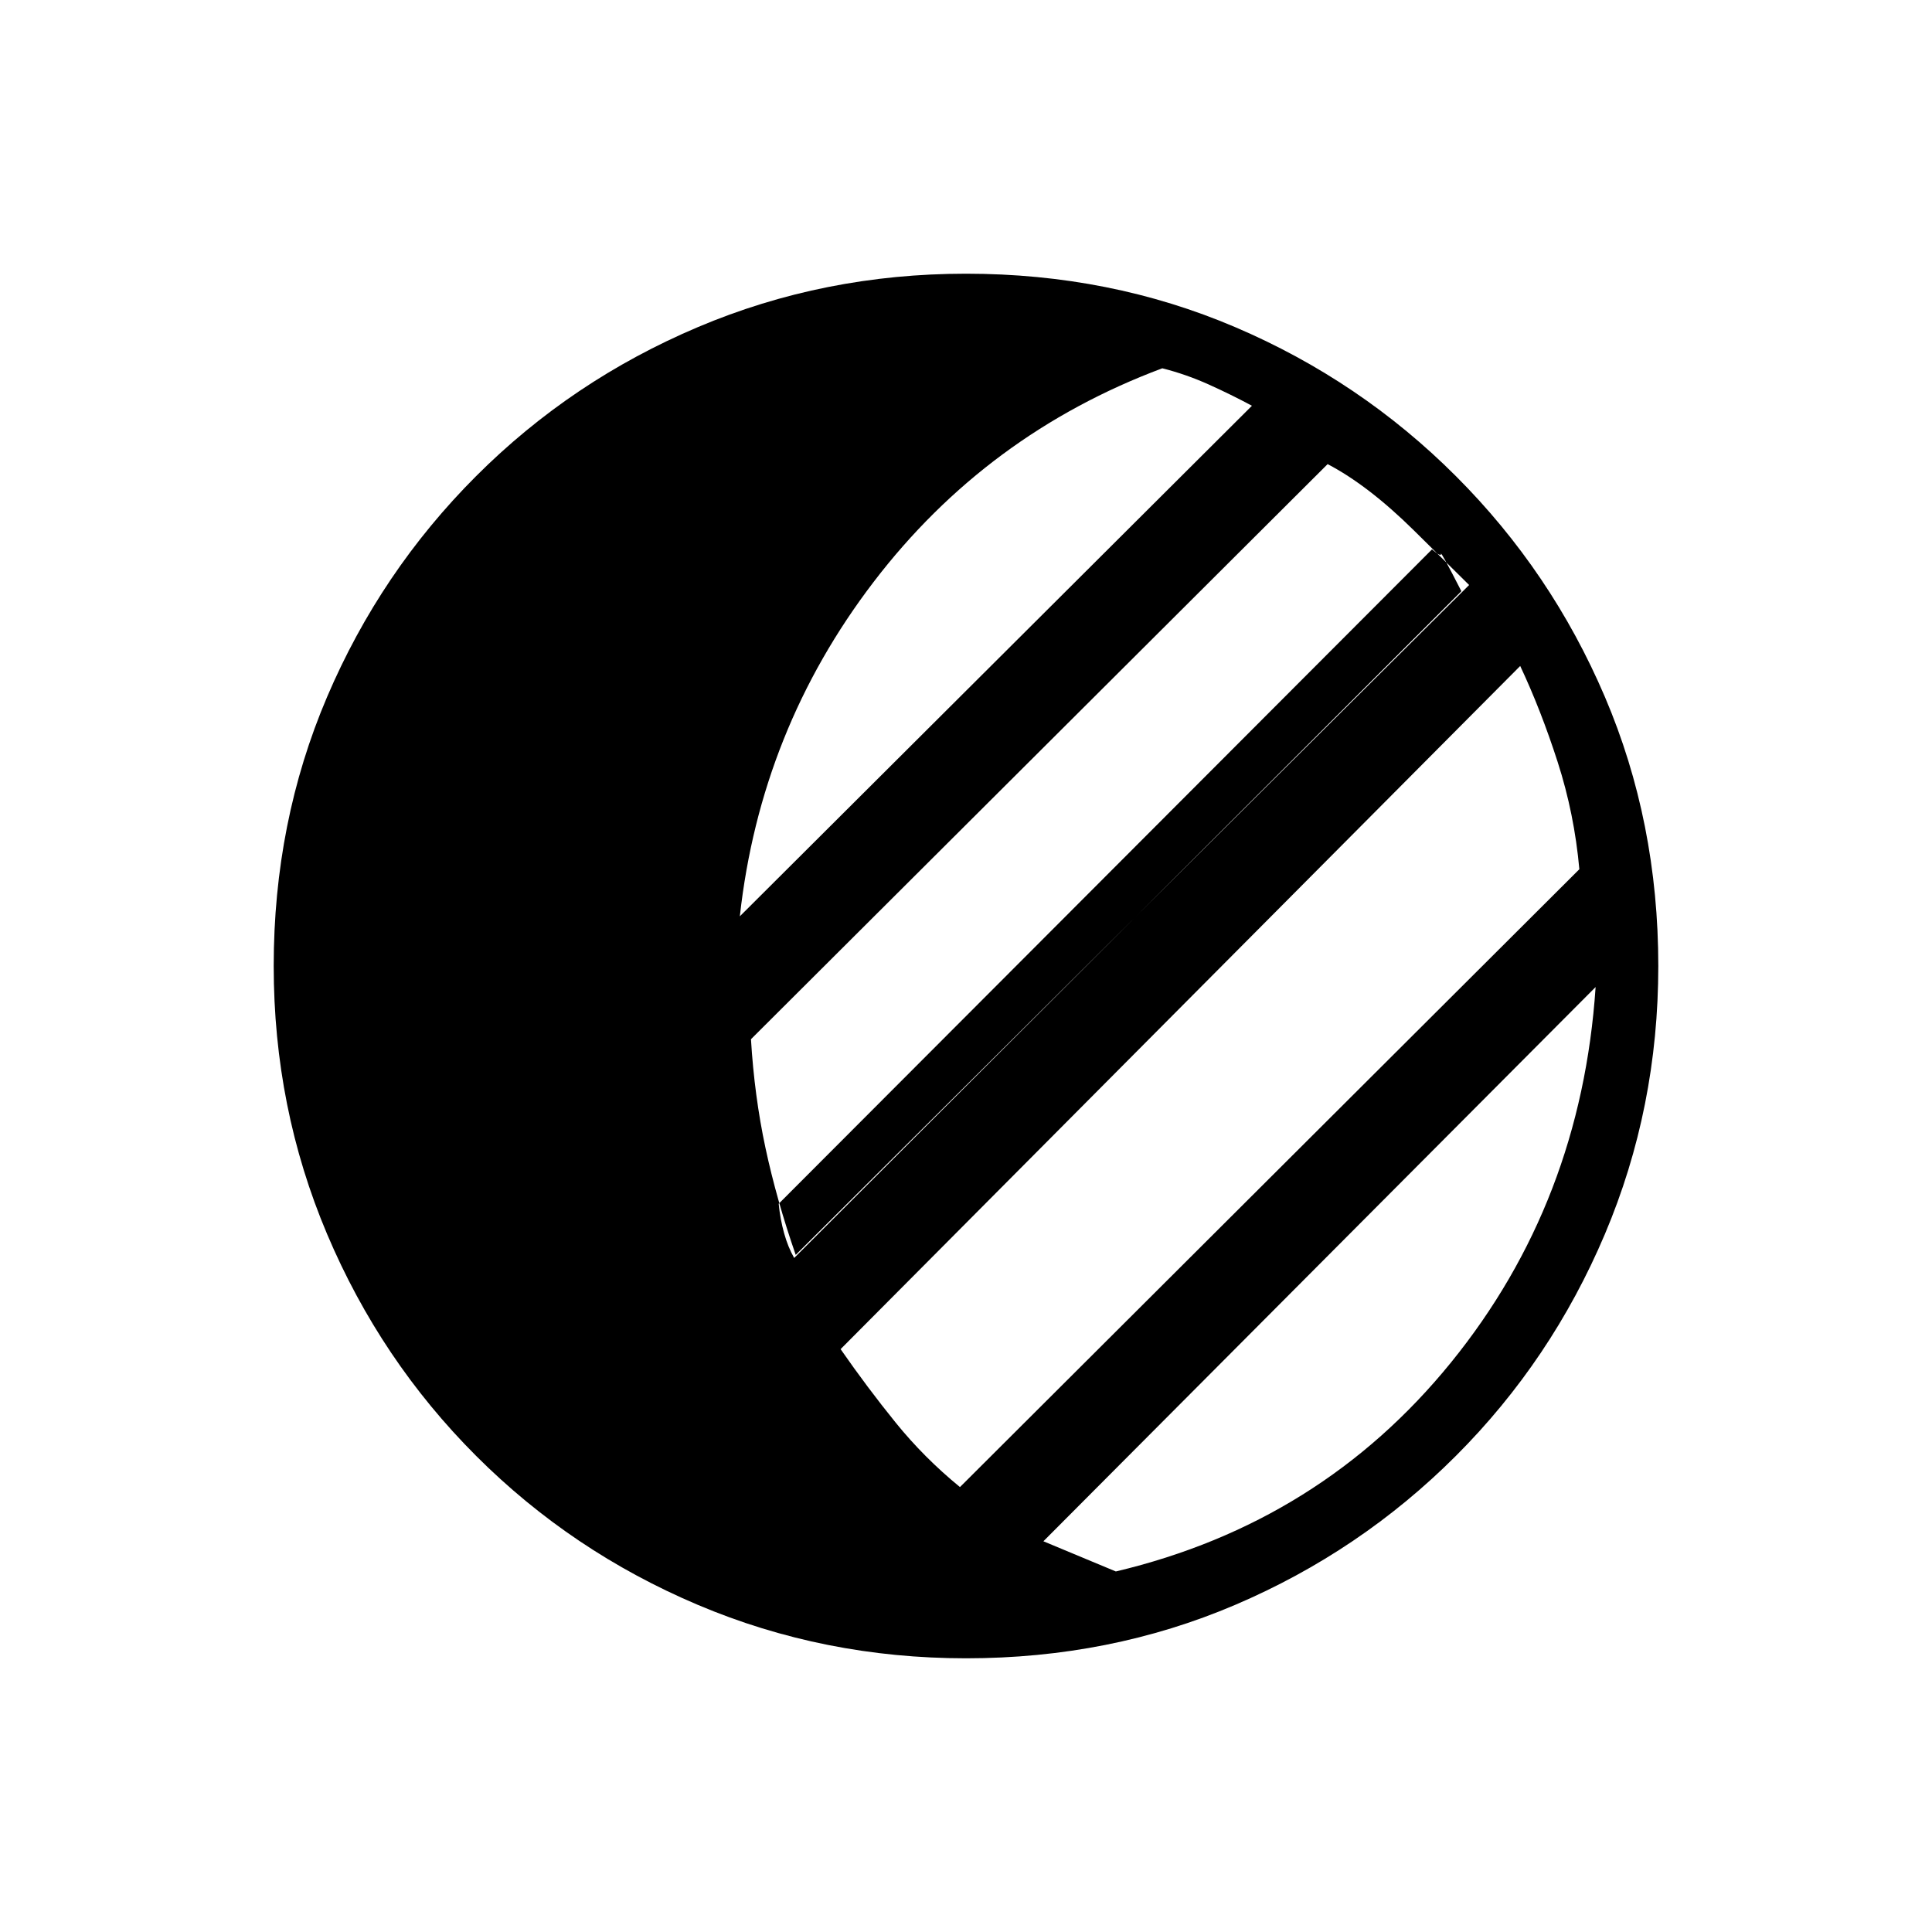 <svg xmlns="http://www.w3.org/2000/svg" height="20" viewBox="0 -960 960 960" width="20"><path d="M480-136q-70.54 0-133.23-26.54-62.69-26.54-110.19-74.04-47.5-47.5-74.04-110.19Q136-409.46 136-480q0-71.54 26.54-133.73 26.54-62.19 74.04-109.69 47.5-47.5 110.19-74.04Q409.46-824 480-824q71.54 0 133.73 26.54 62.19 26.54 109.69 74.04 47.5 47.5 74.04 109.69Q824-551.54 824-480q0 70.54-26.54 133.23-26.54 62.69-74.04 110.19-47.5 47.5-109.69 74.04Q551.54-136 480-136Zm74.46-43.15Q656.31-203.31 721-283t71.85-186.54L518.46-194.15l36 15ZM477-221.08l307.77-307q-2.46-27.46-10.77-53.27-8.31-25.8-18.62-47.73L417.69-289.62q13.31 19.16 27.39 36.54 14.07 17.39 31.92 32Zm-82.38-113.84 331.53-331.31q-10.3-20.15-10.15-18.54.15 1.62-4.46-2.23L386.92-361.85q.77 7.7 2.7 14.62 1.92 6.92 5 12.31Zm.76-1.54L730-669.31q-4.62-4.61-27.38-27.07-22.77-22.47-42.93-33L373.15-443.62q1.7 28.24 7.2 53.97t15.03 53.19Zm-27.76-168.23 254.46-253.69q-10.31-5.54-21.5-10.58-11.2-5.04-23.04-8.04-87.23 32.62-143.46 106.19-56.23 73.58-66.46 166.12Z"/></svg>